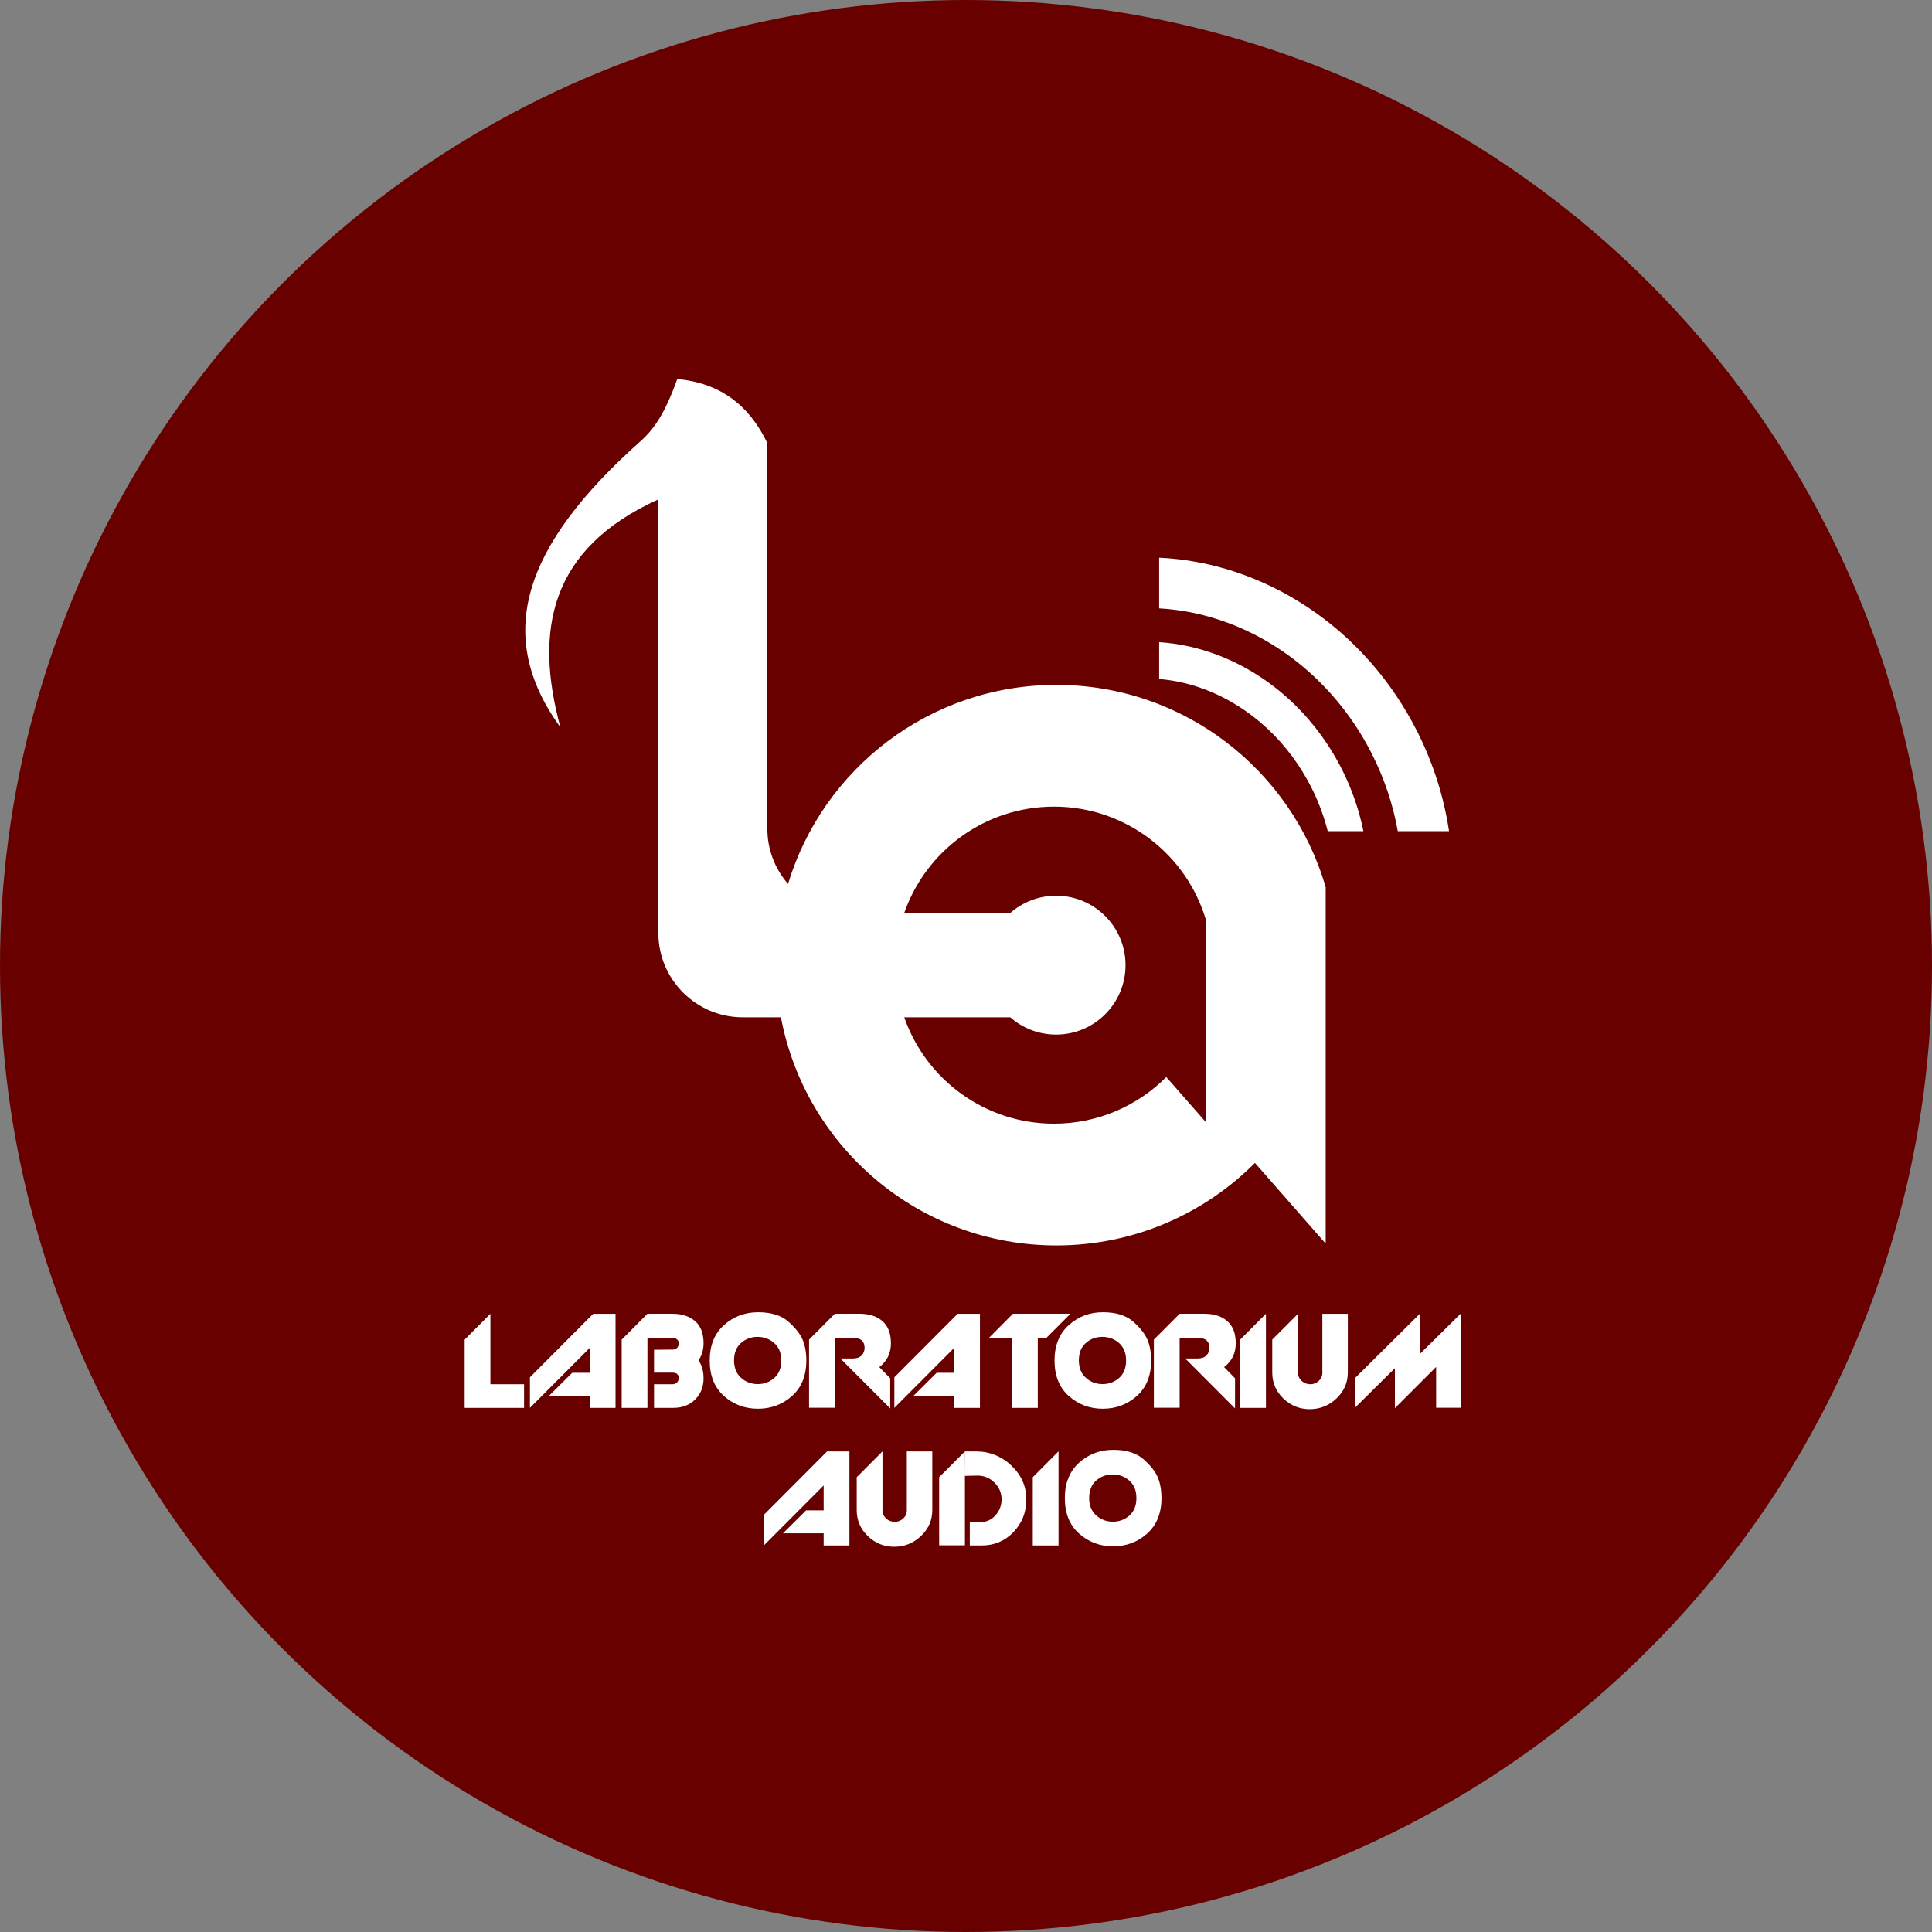<svg width="158" height="158" viewBox="0 0 158 158" fill="none" xmlns="http://www.w3.org/2000/svg">
<rect x="0" y="0" width="158" height="158" fill="#808080" stroke="none"/>
<circle cx="79" cy="79" r="79" fill="#680000"/>
<path fill-rule="evenodd" clip-rule="evenodd" d="M45.83 59.482C43.686 51.592 44.92 44.877 53.84 40.84C53.84 52.662 53.84 64.483 53.84 76.304C53.84 80.1 56.936 83.195 60.731 83.195H63.865C65.864 93.816 75.187 101.852 86.389 101.852C92.736 101.852 98.48 99.272 102.63 95.103L108.416 101.703V85.288V72.572V72.569C105.659 63.005 96.841 56.009 86.389 56.009C76.04 56.009 67.294 62.868 64.446 72.288C63.393 71.077 62.755 69.498 62.755 67.774C62.755 57.263 62.755 46.752 62.755 36.241C61.265 33.114 58.851 31.307 55.387 31C54.363 33.841 53.496 35.089 52.362 36.1C42.709 44.71 40.403 51.998 45.83 59.482ZM100.525 50.977C105.665 52.924 109.794 56.858 112.243 61.751C113.23 63.722 113.928 65.822 114.311 67.972H118.502C118.096 65.25 117.254 62.524 115.941 59.9C111.603 51.234 103.298 45.995 94.796 45.609V49.752C96.734 49.859 98.667 50.274 100.525 50.977ZM109.778 62.985C107.639 58.712 104.04 55.256 99.549 53.555C98.009 52.972 96.406 52.62 94.796 52.517V55.529C96.064 55.632 97.324 55.92 98.537 56.38C102.38 57.835 105.45 60.813 107.278 64.466C107.837 65.583 108.276 66.761 108.583 67.972H111.5C111.15 66.246 110.568 64.564 109.778 62.985ZM73.95 83.195H82.621C83.621 84.075 84.933 84.608 86.369 84.608C89.504 84.608 92.046 82.066 92.046 78.93C92.046 75.795 89.504 73.253 86.369 73.253C84.933 73.253 83.621 73.786 82.621 74.666H73.95C75.713 69.601 80.529 65.967 86.195 65.967C92.106 65.967 97.093 69.924 98.652 75.333L98.653 75.335V82.527V91.81L95.38 88.078C93.033 90.435 89.784 91.894 86.195 91.894C80.529 91.894 75.713 88.26 73.95 83.195Z" fill="white"/>
<path d="M38 109.557L40.107 107.442V109.428V115.137H38V109.557ZM40.107 113.205H42.858V115.137H40.107V113.205ZM43.338 112.635L48.512 107.446H50.338V115.137H48.231V114.141H44.91L46.795 112.268H48.231V110.232L43.338 115.136V112.635V112.635ZM50.841 109.557L52.948 107.442V115.137H50.841V109.557ZM54.985 107.442C55.766 107.442 56.386 107.645 56.847 108.047C57.307 108.449 57.537 109.052 57.537 109.855C57.537 110.542 57.309 111.116 56.852 111.572C56.396 112.029 55.793 112.257 55.044 112.257H53.487V110.384L55.007 110.372C55.155 110.372 55.276 110.326 55.372 110.23C55.465 110.134 55.512 110.015 55.512 109.873C55.512 109.746 55.469 109.639 55.383 109.553C55.297 109.465 55.167 109.42 54.995 109.42H52.948V107.442H54.985V107.442ZM54.985 110.372C55.766 110.372 56.386 110.567 56.847 110.96C57.307 111.35 57.537 111.941 57.537 112.731C57.537 113.42 57.309 113.993 56.852 114.45C56.396 114.908 55.793 115.137 55.044 115.137H53.487V113.205H54.997C55.145 113.205 55.268 113.156 55.366 113.057C55.463 112.957 55.512 112.839 55.512 112.696C55.512 112.577 55.473 112.474 55.395 112.388C55.317 112.3 55.188 112.257 55.009 112.257H53.487V110.384L54.986 110.372H54.985ZM65.942 111.262C65.942 112.503 65.552 113.47 64.771 114.165C63.991 114.86 63.062 115.207 61.985 115.207C60.916 115.207 59.992 114.861 59.211 114.171C58.431 113.48 58.041 112.511 58.041 111.262C58.041 110.029 58.431 109.063 59.211 108.365C59.992 107.666 60.92 107.317 61.997 107.317C63.074 107.317 63.903 107.576 64.485 108.095C65.066 108.614 65.454 109.112 65.65 109.588C65.844 110.064 65.942 110.622 65.942 111.262L65.942 111.262ZM60.031 111.262C60.031 111.863 60.222 112.335 60.604 112.678C60.987 113.022 61.443 113.193 61.974 113.193C62.489 113.193 62.938 113.026 63.32 112.69C63.703 112.355 63.894 111.878 63.894 111.262C63.894 110.653 63.702 110.179 63.32 109.84C62.938 109.5 62.481 109.33 61.95 109.33C61.435 109.33 60.987 109.496 60.604 109.828C60.222 110.16 60.031 110.638 60.031 111.262V111.262ZM66.165 109.555L68.272 107.442V115.125H66.165V109.555V109.555ZM70.308 107.442C71.089 107.442 71.709 107.645 72.17 108.047C72.63 108.449 72.86 109.052 72.86 109.855C72.86 110.542 72.632 111.116 72.175 111.572C71.719 112.029 71.116 112.257 70.367 112.257C70.039 112.257 69.875 112.226 69.875 112.163L69.922 112.117L70.051 112.058L68.799 111.11L69.747 111.098C70.059 111.098 70.297 111.016 70.461 110.851C70.624 110.685 70.706 110.476 70.706 110.224C70.706 109.972 70.634 109.775 70.49 109.633C70.345 109.493 70.098 109.42 69.746 109.42H68.272V107.442H70.308ZM72.802 115.182L68.728 111.098H71.222L72.802 112.717V115.181V115.182ZM73.141 112.636L78.315 107.446H80.141V115.137H78.034V114.142H74.714L76.598 112.269H78.034V110.232L73.141 115.137V112.635V112.636ZM82.763 109.424L84.871 107.442V109.428V115.137H82.763V109.424V109.424ZM80.857 109.432L82.838 107.442H87.54L85.557 109.432H80.858H80.857ZM94.142 111.262C94.142 112.503 93.751 113.47 92.971 114.165C92.191 114.86 91.262 115.207 90.185 115.207C89.116 115.207 88.191 114.861 87.411 114.171C86.63 113.48 86.24 112.511 86.24 111.262C86.24 110.029 86.631 109.063 87.411 108.365C88.191 107.666 89.12 107.317 90.197 107.317C91.274 107.317 92.103 107.576 92.684 108.095C93.266 108.614 93.654 109.112 93.849 109.588C94.044 110.064 94.142 110.622 94.142 111.262L94.142 111.262ZM88.23 111.262C88.23 111.863 88.422 112.335 88.804 112.678C89.186 113.022 89.643 113.193 90.174 113.193C90.689 113.193 91.137 113.026 91.52 112.69C91.902 112.355 92.093 111.878 92.093 111.262C92.093 110.653 91.902 110.179 91.52 109.84C91.137 109.5 90.681 109.33 90.15 109.33C89.635 109.33 89.186 109.496 88.804 109.828C88.421 110.16 88.23 110.638 88.23 111.262V111.262ZM94.364 109.555L96.471 107.442V115.125H94.364V109.555V109.555ZM98.508 107.442C99.288 107.442 99.909 107.645 100.37 108.047C100.83 108.449 101.06 109.052 101.06 109.855C101.06 110.542 100.832 111.116 100.375 111.572C99.919 112.029 99.316 112.257 98.567 112.257C98.239 112.257 98.075 112.226 98.075 112.163L98.122 112.117L98.251 112.058L96.998 111.11L97.946 111.098C98.258 111.098 98.496 111.016 98.66 110.851C98.824 110.685 98.906 110.476 98.906 110.224C98.906 109.972 98.834 109.775 98.69 109.633C98.545 109.493 98.297 109.42 97.946 109.42H96.471V107.442H98.508ZM101.002 115.182L96.928 111.098H99.421L101.002 112.717V115.181V115.182ZM101.423 109.557L103.53 107.442V115.137H101.423V109.557ZM110.226 112.245C110.226 113.073 109.918 113.779 109.301 114.364C108.685 114.949 107.955 115.242 107.112 115.242C106.277 115.242 105.557 114.951 104.952 114.368C104.348 113.786 104.045 113.076 104.045 112.241V109.557L106.152 107.446V112.267C106.152 112.524 106.252 112.746 106.451 112.93C106.65 113.113 106.886 113.205 107.159 113.205C107.417 113.205 107.645 113.115 107.844 112.936C108.043 112.756 108.143 112.534 108.143 112.269V110.431V108.745V107.446H110.226V108.487V112.245L110.226 112.245ZM110.811 112.704L116.114 107.442V110.735L119.45 107.442V115.125H117.448V111.789L114.077 115.158V111.894L110.811 115.125V112.704V112.704Z" fill="white"/>
<path d="M62.466 123.886L67.64 118.696H69.466V126.387H67.359V125.392H64.038L65.923 123.519H67.359V121.482L62.466 126.387V123.886ZM76.244 123.496C76.244 124.323 75.935 125.029 75.319 125.615C74.702 126.2 73.973 126.493 73.13 126.493C72.295 126.493 71.575 126.202 70.97 125.618C70.365 125.037 70.063 124.327 70.063 123.492V120.807L72.17 118.696V123.517C72.17 123.775 72.269 123.997 72.469 124.181C72.668 124.364 72.904 124.456 73.177 124.456C73.434 124.456 73.663 124.366 73.862 124.187C74.061 124.007 74.16 123.785 74.16 123.519V121.682V119.996V118.696H76.244V119.738V123.496L76.244 123.496ZM79.311 124.479V126.387H80.294C81.324 126.387 82.188 126.02 82.886 125.287C83.585 124.555 83.934 123.668 83.934 122.624C83.934 121.551 83.526 120.628 82.711 119.855C81.895 119.083 80.922 118.696 79.79 118.696H78.924L78.912 120.698L79.942 120.675C80.481 120.675 80.943 120.866 81.329 121.25C81.716 121.633 81.909 122.089 81.909 122.618C81.909 123.116 81.743 123.551 81.412 123.921C81.08 124.294 80.668 124.479 80.177 124.479H79.31L79.311 124.479ZM76.805 120.807L78.912 118.696V126.375H76.805V120.807ZM84.461 120.807L86.568 118.692V126.387H84.461V120.807ZM94.985 122.512C94.985 123.753 94.594 124.721 93.814 125.415C93.034 126.11 92.105 126.457 91.028 126.457C89.959 126.457 89.034 126.112 88.254 125.421C87.473 124.731 87.083 123.761 87.083 122.512C87.083 121.279 87.474 120.314 88.254 119.615C89.034 118.917 89.963 118.567 91.04 118.567C92.117 118.567 92.946 118.827 93.527 119.346C94.109 119.865 94.497 120.362 94.692 120.838C94.887 121.314 94.985 121.872 94.985 122.512L94.985 122.512ZM89.073 122.512C89.073 123.113 89.264 123.586 89.647 123.929C90.029 124.272 90.486 124.444 91.016 124.444C91.531 124.444 91.98 124.276 92.362 123.941C92.745 123.605 92.936 123.129 92.936 122.512C92.936 121.904 92.745 121.43 92.362 121.09C91.98 120.751 91.523 120.581 90.993 120.581C90.478 120.581 90.029 120.747 89.647 121.078C89.264 121.41 89.073 121.888 89.073 122.512Z" fill="white"/>
</svg>
